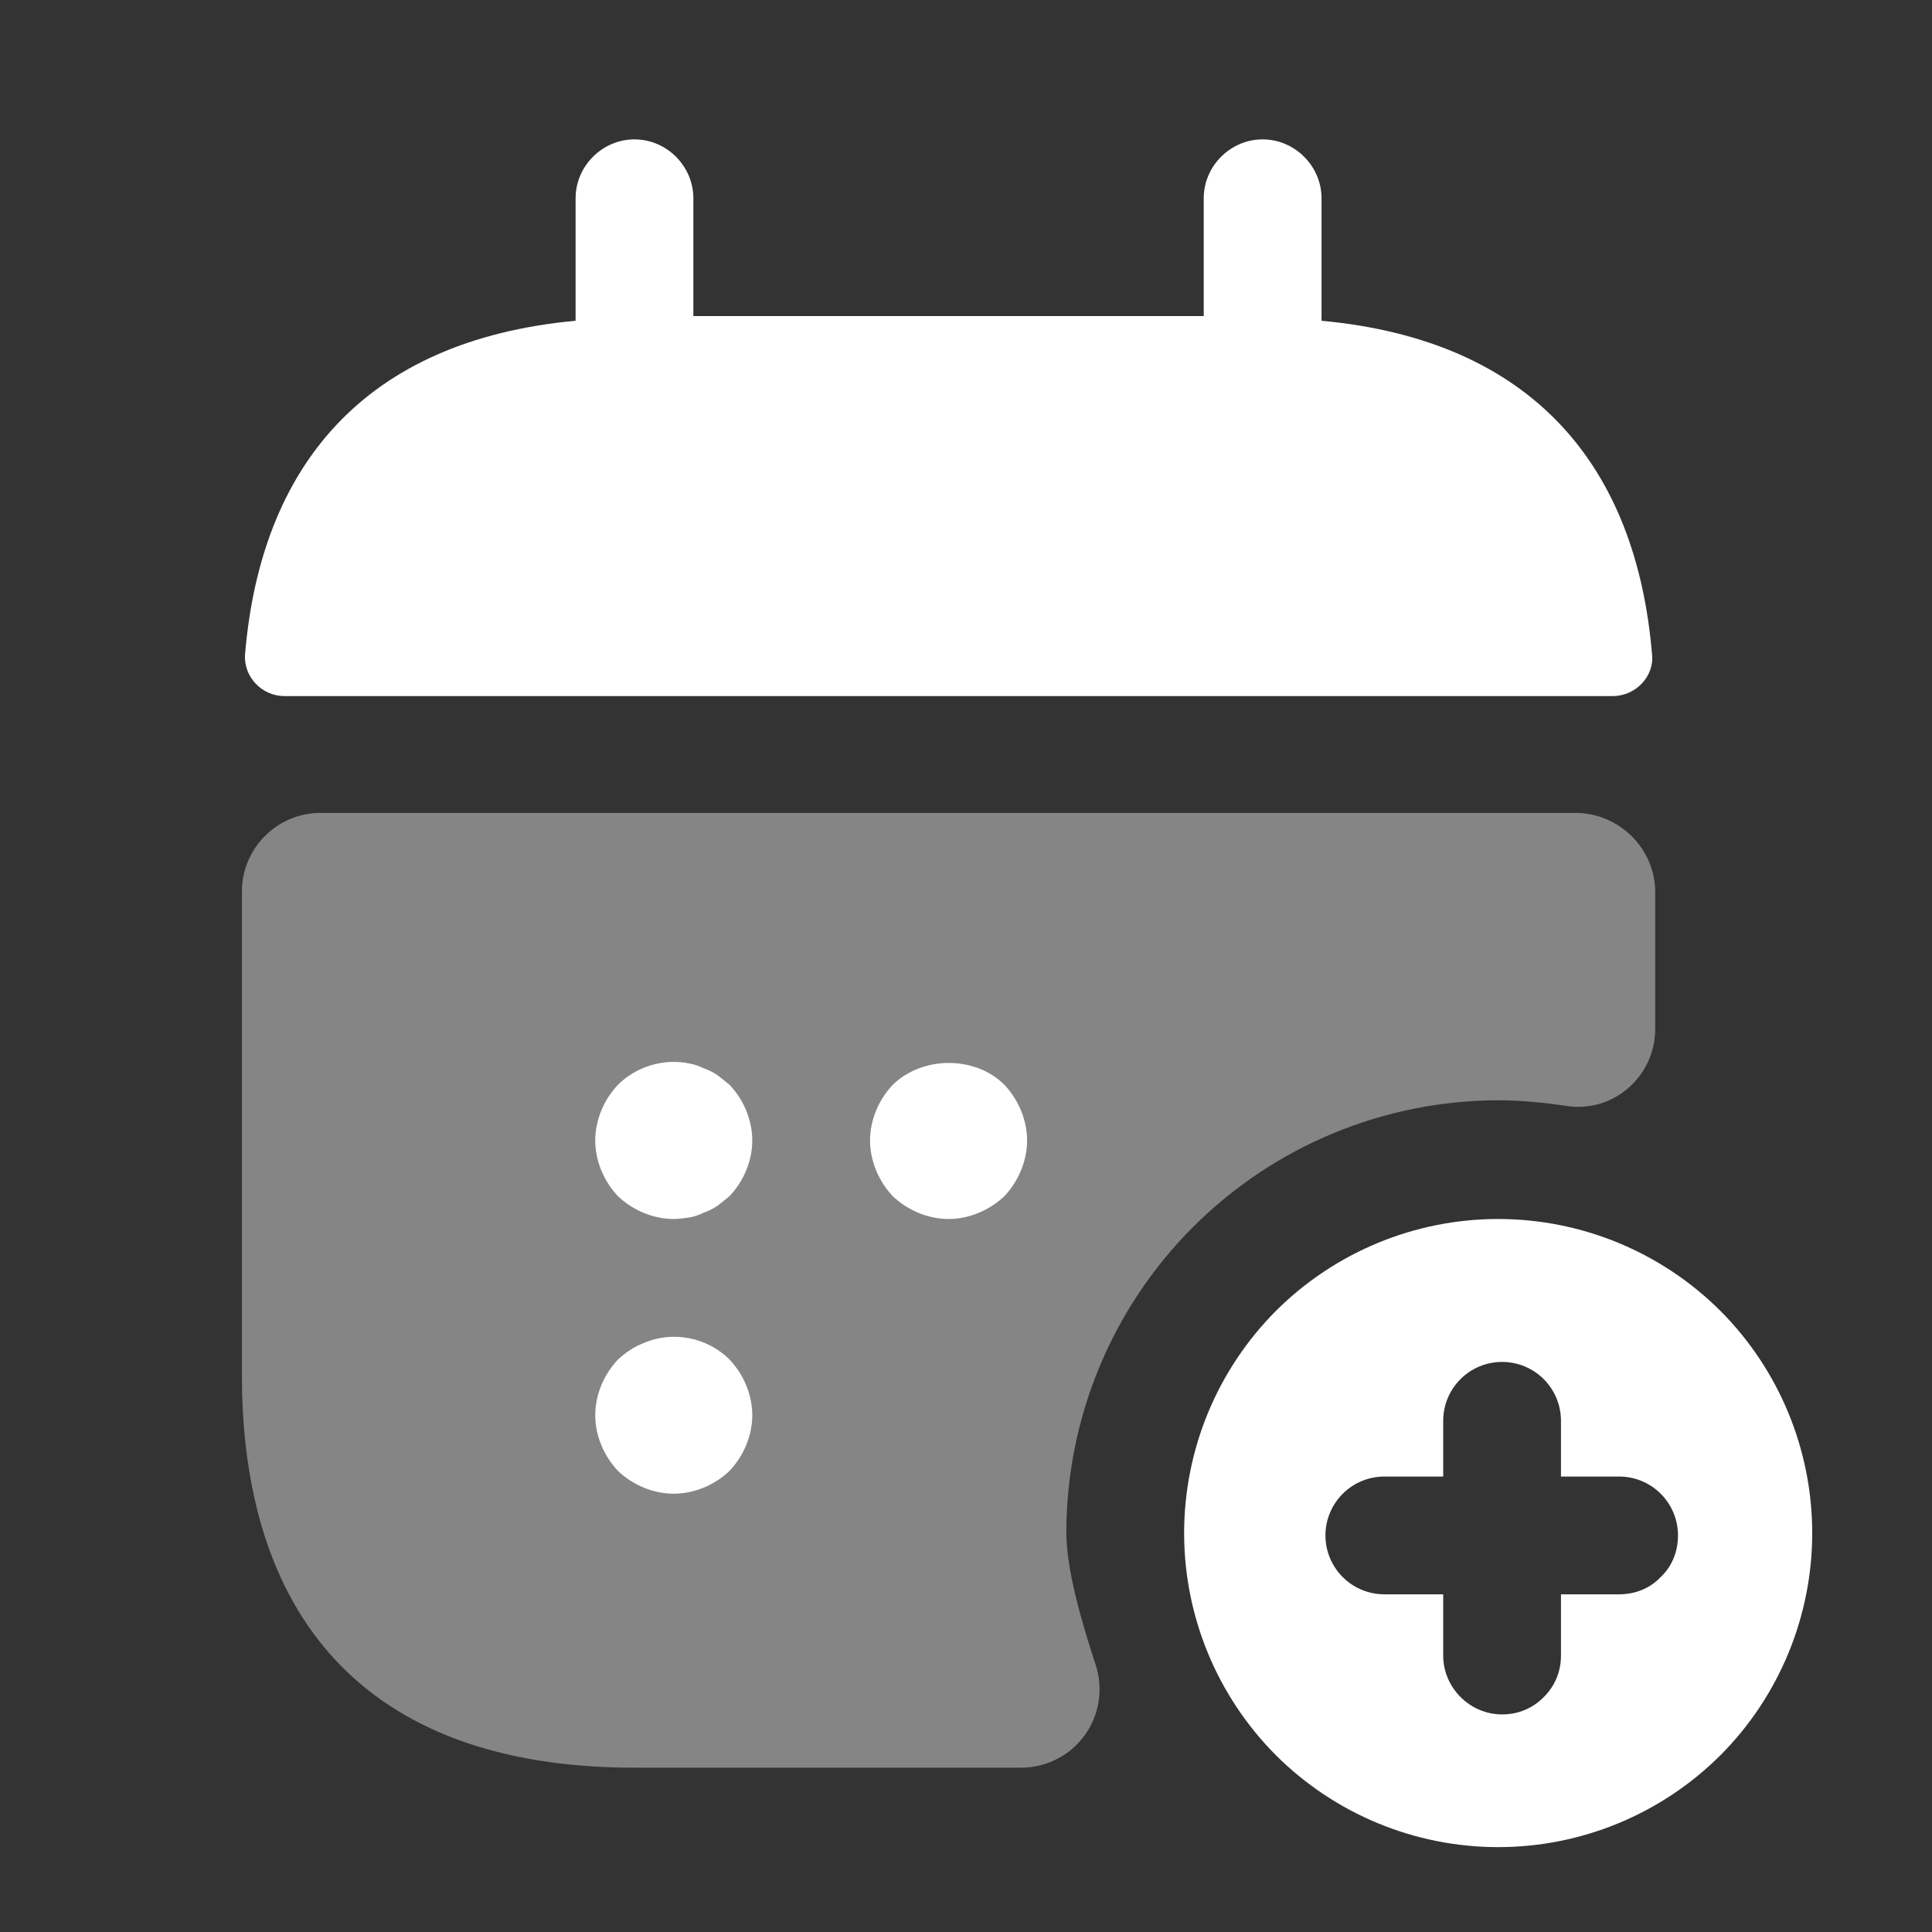 <svg width="42" height="42" viewBox="0 0 42 42" fill="none" xmlns="http://www.w3.org/2000/svg">
<rect x="0" y="0" width="42" height="42" fill="#333333" stroke="none"/>
<path d="M28.729 6.973V4.31C28.729 3.611 28.148 3.03 27.448 3.03C26.748 3.03 26.168 3.611 26.168 4.31V6.871H15.073V4.31C15.073 3.611 14.493 3.03 13.793 3.03C13.093 3.03 12.513 3.611 12.513 4.31V6.973C7.904 7.4 5.668 10.148 5.327 14.227C5.293 14.722 5.702 15.132 6.18 15.132H35.061C35.556 15.132 35.966 14.705 35.914 14.227C35.573 10.148 33.337 7.4 28.729 6.973Z" fill="white"/>
<path opacity="0.4" d="M35.983 19.396V22.366C35.983 23.407 35.061 24.209 34.037 24.039C33.559 23.97 33.064 23.919 32.569 23.919C30.081 23.924 27.695 24.914 25.936 26.674C24.176 28.433 23.186 30.819 23.181 33.307C23.181 34.092 23.488 35.185 23.813 36.175C23.9 36.432 23.925 36.706 23.885 36.975C23.845 37.244 23.742 37.499 23.583 37.719C23.424 37.94 23.215 38.119 22.973 38.242C22.731 38.366 22.463 38.429 22.191 38.428H13.793C7.819 38.428 5.259 35.014 5.259 29.893V19.379C5.259 18.44 6.027 17.672 6.966 17.672H34.276C35.215 17.689 35.983 18.457 35.983 19.396Z" fill="white"/>
<path d="M14.647 26.5C14.203 26.5 13.759 26.312 13.435 26.005C13.127 25.681 12.94 25.237 12.94 24.793C12.94 24.349 13.127 23.905 13.435 23.581C13.827 23.189 14.425 23.001 14.988 23.12C15.09 23.137 15.193 23.172 15.295 23.223C15.398 23.257 15.5 23.308 15.602 23.376L15.858 23.581C16.166 23.905 16.354 24.349 16.354 24.793C16.354 25.237 16.166 25.681 15.858 26.005L15.602 26.21C15.5 26.278 15.398 26.329 15.295 26.363C15.193 26.415 15.09 26.449 14.988 26.466C14.868 26.483 14.749 26.5 14.647 26.5ZM20.621 26.5C20.177 26.5 19.733 26.312 19.409 26.005C19.102 25.681 18.914 25.237 18.914 24.793C18.914 24.349 19.102 23.905 19.409 23.581C20.058 22.95 21.201 22.95 21.833 23.581C22.14 23.905 22.328 24.349 22.328 24.793C22.328 25.237 22.14 25.681 21.833 26.005C21.508 26.312 21.064 26.5 20.621 26.5ZM14.647 32.472C14.203 32.472 13.759 32.285 13.435 31.977C13.127 31.653 12.94 31.209 12.94 30.765C12.94 30.322 13.127 29.878 13.435 29.554C13.605 29.4 13.776 29.28 13.998 29.195C14.63 28.922 15.381 29.076 15.858 29.554C16.166 29.878 16.354 30.322 16.354 30.765C16.354 31.209 16.166 31.653 15.858 31.977C15.534 32.285 15.09 32.472 14.647 32.472ZM37.4 28.497C36.117 27.218 34.38 26.5 32.569 26.5C30.758 26.5 29.021 27.218 27.738 28.497C26.46 29.779 25.742 31.517 25.742 33.328C25.742 35.139 26.46 36.876 27.738 38.158C29.021 39.437 30.758 40.155 32.569 40.155C34.38 40.155 36.117 39.437 37.4 38.158C38.678 36.876 39.396 35.139 39.396 33.328C39.396 31.517 38.678 29.779 37.4 28.497ZM36.102 34.283C35.88 34.522 35.556 34.659 35.198 34.659H33.934V35.99C33.934 36.349 33.798 36.656 33.559 36.895C33.32 37.134 33.013 37.27 32.654 37.27C31.954 37.27 31.374 36.69 31.374 35.99V34.659H30.094C29.755 34.659 29.429 34.524 29.189 34.284C28.949 34.044 28.814 33.718 28.814 33.379C28.814 33.039 28.949 32.714 29.189 32.474C29.429 32.233 29.755 32.099 30.094 32.099H31.374V30.887C31.374 30.547 31.509 30.222 31.749 29.982C31.989 29.741 32.315 29.607 32.654 29.607C32.994 29.607 33.319 29.741 33.56 29.982C33.8 30.222 33.934 30.547 33.934 30.887V32.099H35.198C35.914 32.099 36.478 32.679 36.478 33.379C36.478 33.737 36.341 34.062 36.102 34.283Z" fill="white"/>
</svg>
